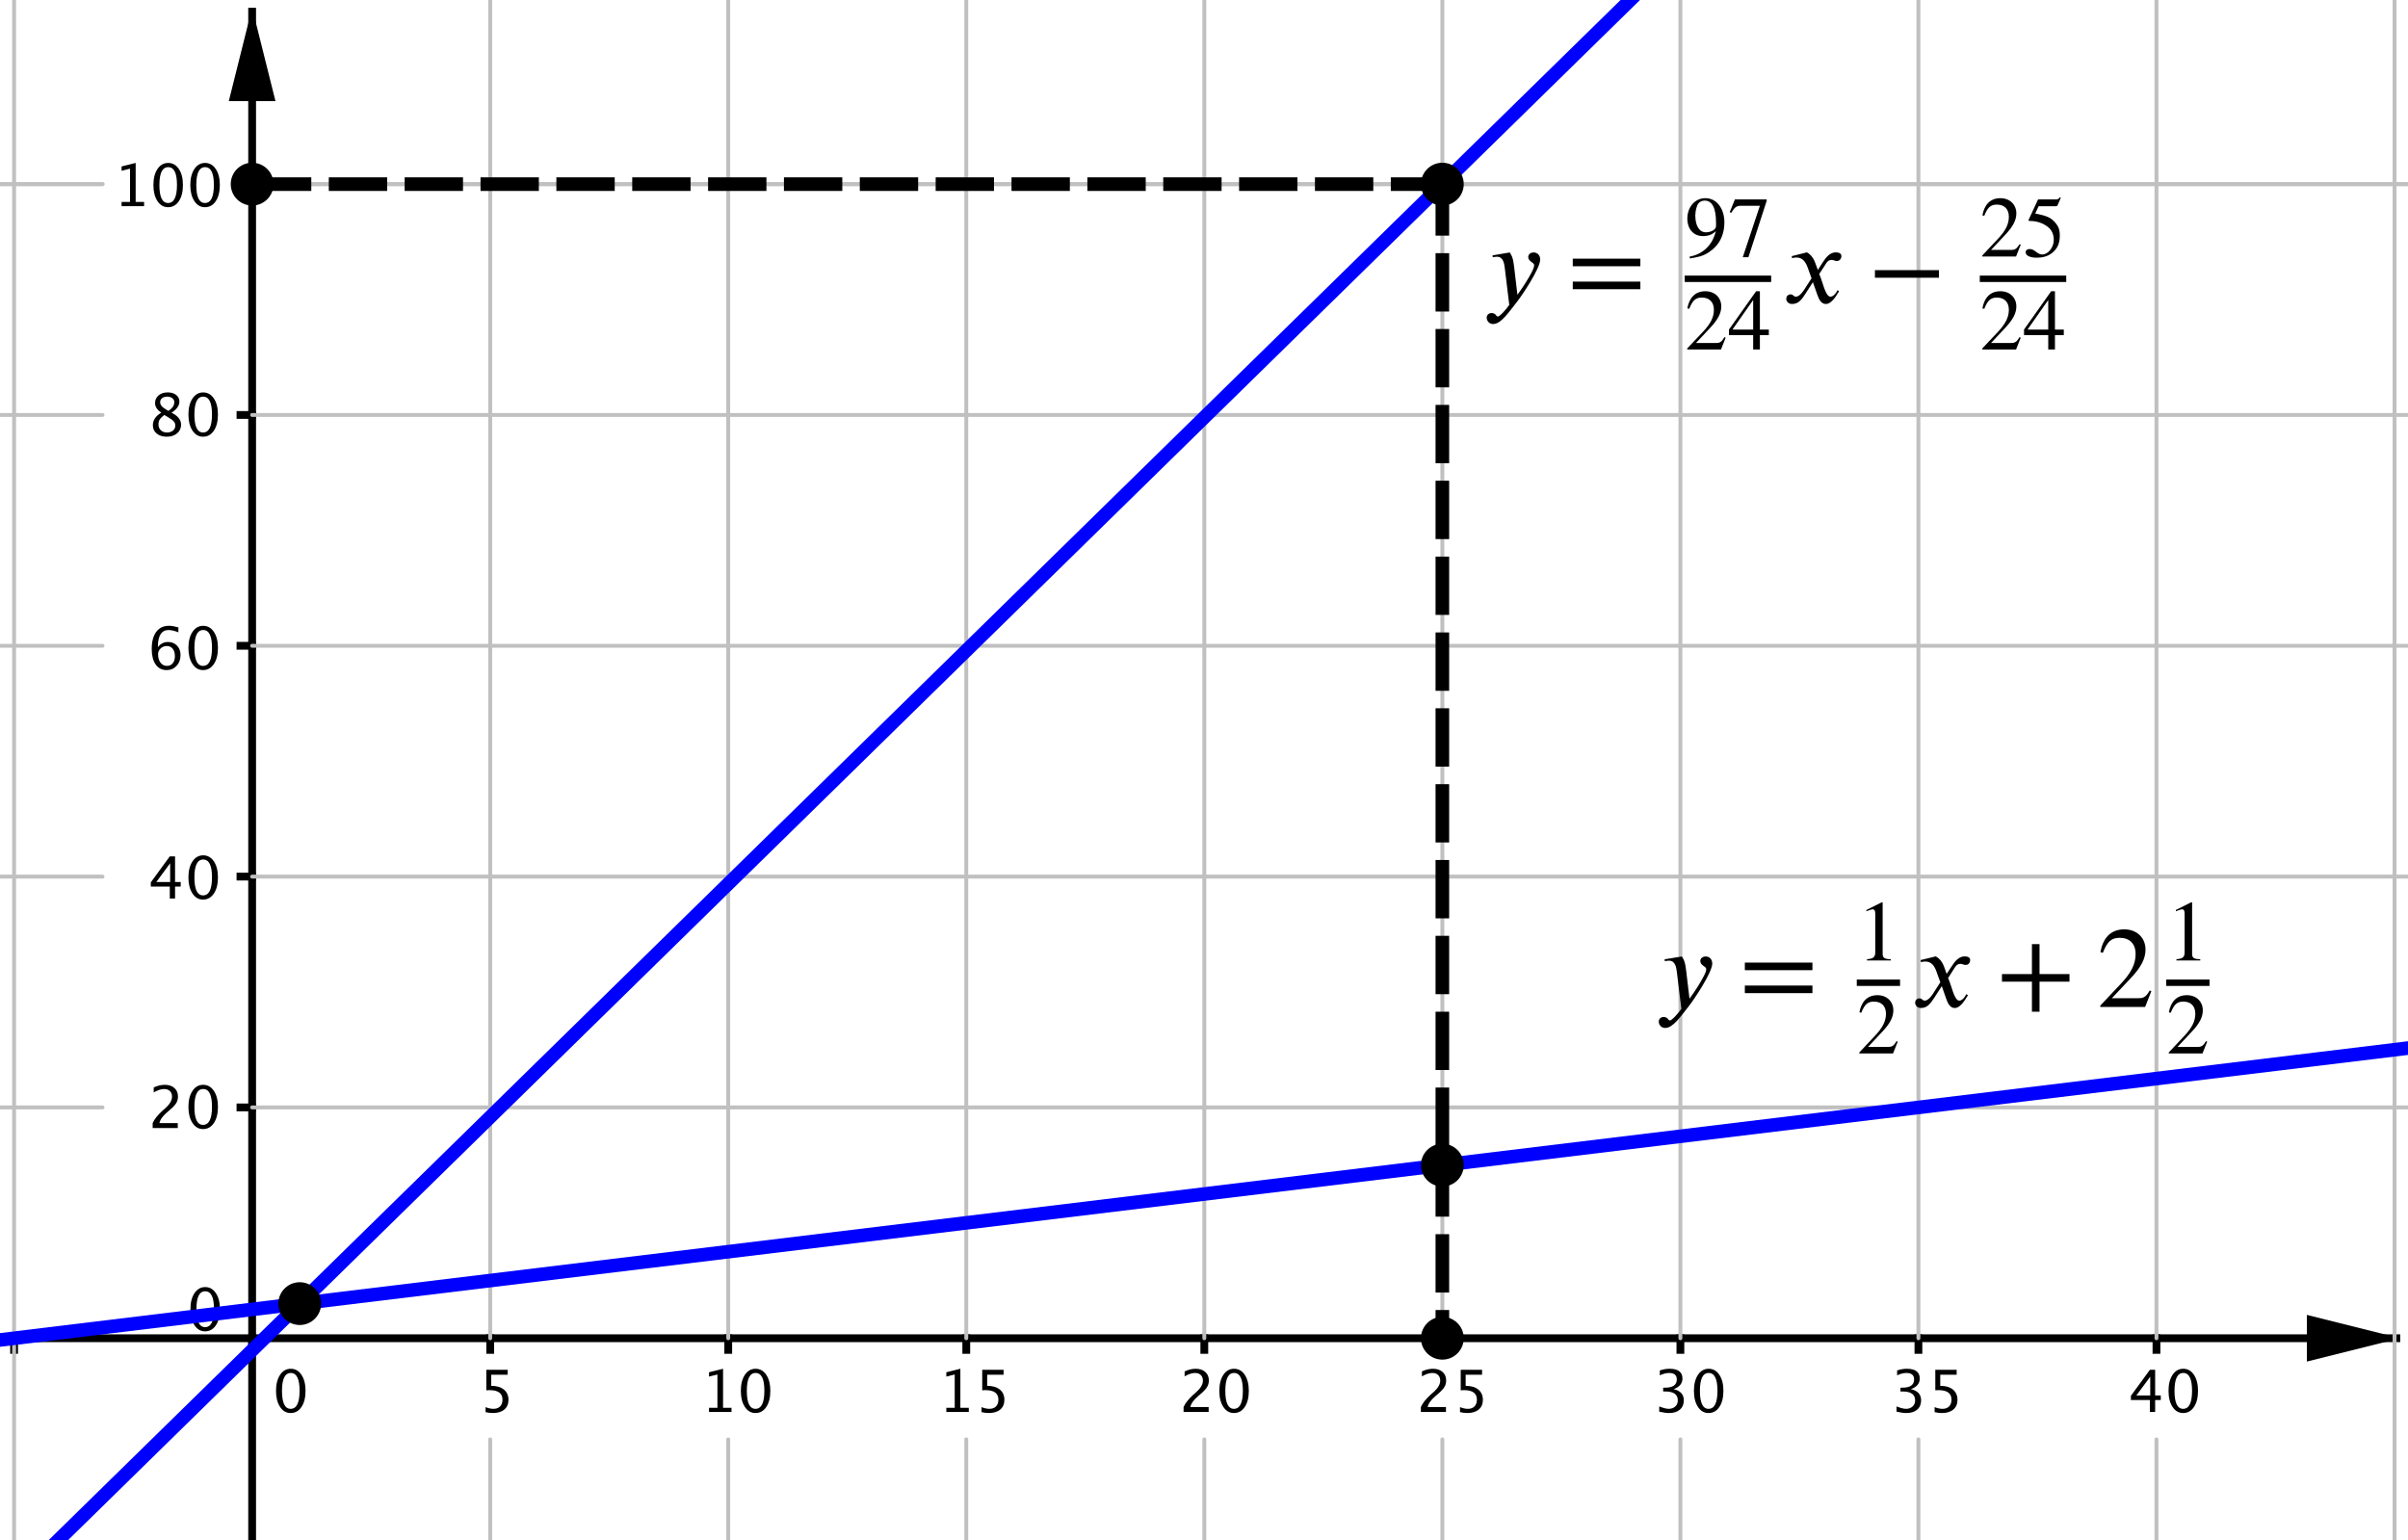 <?xml version='1.0' ?><svg xmlns:ns0="http://www.iki.fi/pav/software/textext/" xmlns:dc="http://purl.org/dc/elements/1.1/" xmlns:cc="http://creativecommons.org/ns#" xmlns:rdf="http://www.w3.org/1999/02/22-rdf-syntax-ns#" xmlns:svg="http://www.w3.org/2000/svg" xmlns="http://www.w3.org/2000/svg" id="svg2" version="1.1" width="520.0" height="332.666" viewBox="0.0 6.051564081947471e-6 619.0 396" preserveAspectRatio="none">
  <defs id="defs783" />
  <title id="title4" />
  <g stroke-linejoin="miter" stroke-dashoffset="0" stroke-dasharray="none" stroke-width="1" stroke-miterlimit="10.000" stroke-linecap="square" id="g6">
    <clipPath id="clip1">
      <path d="M 0 0 L 0 396.00 L 619.00 396.00 L 619.00 0 z" id="path9" />
    </clipPath>
    <g clip-path="url(#clip1)" id="g11">
      <g stroke-width="2" stroke-linecap="butt" fill="none" stroke-opacity="1" stroke="#000000" id="g13">
        <path d="M 64.814 3 L 64.814 396.00" id="path15" />
      </g>
    </g>
    <clipPath id="clip2">
      <path d="M 0 0 L 0 396.00 L 619.00 396.00 L 619.00 0 z" id="path18" />
    </clipPath>
    <g clip-path="url(#clip2)" id="g20">
      <g fill-opacity="1" fill-rule="evenodd" stroke="none" fill="#000000" id="g22">
        <path d="M 64.814 2 L 58.814 26.000 L 70.814 26.000" id="path24" />
      </g>
    </g>
    <clipPath id="clip3">
      <path d="M 0 0 L 0 396.00 L 619.00 396.00 L 619.00 0 z" id="path27" />
    </clipPath>
    <g clip-path="url(#clip3)" id="g29">
      <g stroke-width="2" stroke-linecap="butt" fill="none" stroke-opacity="1" stroke="#000000" id="g31">
        <path d="M 0 344.04 L 616.00 344.04" id="path33" />
      </g>
    </g>
    <clipPath id="clip4">
      <path d="M 0 0 L 0 396.00 L 619.00 396.00 L 619.00 0 z" id="path36" />
    </clipPath>
    <g clip-path="url(#clip4)" id="g38">
      <g fill-opacity="1" fill-rule="evenodd" stroke="none" fill="#000000" id="g40">
        <path d="M 617.00 344.04 L 593.00 338.04 L 593.00 350.04" id="path42" />
      </g>
    </g>
    <clipPath id="clip5">
      <path d="M 0 0 L 0 396.00 L 619.00 396.00 L 619.00 0 z" id="path45" />
    </clipPath>
    <g clip-path="url(#clip5)" id="g47">
      <g stroke-width="2" stroke-linecap="butt" fill="none" stroke-opacity="1" stroke="#000000" id="g49">
        <path d="M 3.623 344.04 L 3.623 347.04" id="path51" />
      </g>
    </g>
    <clipPath id="clip6">
      <path d="M 0 0 L 0 396.00 L 619.00 396.00 L 619.00 0 z" id="path54" />
    </clipPath>
    <g clip-path="url(#clip6)" id="g56">
      <g fill-opacity="1" fill-rule="nonzero" stroke="none" fill="#000000" id="g58">
        <path d="M 74.702 363.27 Q 73.025 363.27 71.989 361.69 Q 70.952 360.11 70.952 357.57 Q 70.952 355.01 71.996 353.45 Q 73.040 351.89 74.746 351.89 Q 76.453 351.89 77.496 353.45 Q 78.540 355.01 78.540 357.55 Q 78.540 360.16 77.496 361.71 Q 76.453 363.27 74.702 363.27 z M 74.717 362.19 Q 77.009 362.19 77.009 357.53 Q 77.009 352.97 74.746 352.97 Q 72.490 352.97 72.490 357.57 Q 72.490 362.19 74.717 362.19 z" id="path60" />
      </g>
    </g>
    <clipPath id="clip7">
      <path d="M 0 0 L 0 396.00 L 619.00 396.00 L 619.00 0 z" id="path63" />
    </clipPath>
    <g clip-path="url(#clip7)" id="g65">
      <g stroke-width="2" stroke-linecap="butt" fill="none" stroke-opacity="1" stroke="#000000" id="g67">
        <path d="M 64.814 344.04 L 64.814 347.04" id="path69" />
      </g>
    </g>
    <clipPath id="clip8">
      <path d="M 0 0 L 0 396.00 L 619.00 396.00 L 619.00 0 z" id="path72" />
    </clipPath>
    <g clip-path="url(#clip8)" id="g74">
      <g fill-opacity="1" fill-rule="nonzero" stroke="none" fill="#000000" id="g76">
        <path d="M 124.82 363.04 L 124.82 361.75 Q 125.90 362.19 126.87 362.19 Q 127.94 362.19 128.56 361.56 Q 129.17 360.93 129.17 359.82 Q 129.17 357.38 125.81 357.38 Q 125.42 357.38 125.01 357.43 L 125.01 352.16 L 130.49 352.16 L 130.49 353.42 L 126.27 353.42 L 126.27 356.28 Q 128.36 356.28 129.53 357.24 Q 130.71 358.20 130.71 359.89 Q 130.71 361.48 129.64 362.37 Q 128.57 363.27 126.68 363.27 Q 125.86 363.27 124.82 363.04 z" id="path78" />
      </g>
    </g>
    <clipPath id="clip9">
      <path d="M 0 0 L 0 396.00 L 619.00 396.00 L 619.00 0 z" id="path81" />
    </clipPath>
    <g clip-path="url(#clip9)" id="g83">
      <g stroke-width="2" stroke-linecap="butt" fill="none" stroke-opacity="1" stroke="#000000" id="g85">
        <path d="M 126.01 344.04 L 126.01 347.04" id="path87" />
      </g>
    </g>
    <clipPath id="clip10">
      <path d="M 0 0 L 0 396.00 L 619.00 396.00 L 619.00 0 z" id="path90" />
    </clipPath>
    <g clip-path="url(#clip10)" id="g92">
      <g fill-opacity="1" fill-rule="nonzero" stroke="none" fill="#000000" id="g94">
        <path d="M 182.26 363.00 L 182.26 361.92 L 184.42 361.92 L 184.42 353.36 L 182.26 353.90 L 182.26 352.79 L 185.87 351.89 L 185.87 361.92 L 188.04 361.92 L 188.04 363.00 z M 194.19 363.27 Q 192.51 363.27 191.47 361.69 Q 190.44 360.11 190.44 357.57 Q 190.44 355.01 191.48 353.45 Q 192.52 351.89 194.23 351.89 Q 195.94 351.89 196.98 353.45 Q 198.02 355.01 198.02 357.55 Q 198.02 360.16 196.98 361.71 Q 195.94 363.27 194.19 363.27 z M 194.20 362.19 Q 196.49 362.19 196.49 357.53 Q 196.49 352.97 194.23 352.97 Q 191.98 352.97 191.98 357.57 Q 191.98 362.19 194.20 362.19 z" id="path96" />
      </g>
    </g>
    <clipPath id="clip11">
      <path d="M 0 0 L 0 396.00 L 619.00 396.00 L 619.00 0 z" id="path99" />
    </clipPath>
    <g clip-path="url(#clip11)" id="g101">
      <g stroke-width="2" stroke-linecap="butt" fill="none" stroke-opacity="1" stroke="#000000" id="g103">
        <path d="M 187.20 344.04 L 187.20 347.04" id="path105" />
      </g>
    </g>
    <clipPath id="clip12">
      <path d="M 0 0 L 0 396.00 L 619.00 396.00 L 619.00 0 z" id="path108" />
    </clipPath>
    <g clip-path="url(#clip12)" id="g110">
      <g fill-opacity="1" fill-rule="nonzero" stroke="none" fill="#000000" id="g112">
        <path d="M 243.26 363.00 L 243.26 361.92 L 245.42 361.92 L 245.42 353.36 L 243.26 353.90 L 243.26 352.79 L 246.87 351.89 L 246.87 361.92 L 249.04 361.92 L 249.04 363.00 z M 252.31 363.04 L 252.31 361.75 Q 253.39 362.19 254.36 362.19 Q 255.43 362.19 256.04 361.56 Q 256.65 360.93 256.65 359.82 Q 256.65 357.38 253.29 357.38 Q 252.91 357.38 252.49 357.43 L 252.49 352.16 L 257.98 352.16 L 257.98 353.42 L 253.76 353.42 L 253.76 356.28 Q 255.85 356.28 257.02 357.24 Q 258.19 358.20 258.19 359.89 Q 258.19 361.48 257.12 362.37 Q 256.06 363.27 254.17 363.27 Q 253.35 363.27 252.31 363.04 z" id="path114" />
      </g>
    </g>
    <clipPath id="clip13">
      <path d="M 0 0 L 0 396.00 L 619.00 396.00 L 619.00 0 z" id="path117" />
    </clipPath>
    <g clip-path="url(#clip13)" id="g119">
      <g stroke-width="2" stroke-linecap="butt" fill="none" stroke-opacity="1" stroke="#000000" id="g121">
        <path d="M 248.39 344.04 L 248.39 347.04" id="path123" />
      </g>
    </g>
    <clipPath id="clip14">
      <path d="M 0 0 L 0 396.00 L 619.00 396.00 L 619.00 0 z" id="path126" />
    </clipPath>
    <g clip-path="url(#clip14)" id="g128">
      <g fill-opacity="1" fill-rule="nonzero" stroke="none" fill="#000000" id="g130">
        <path d="M 304.25 363.00 L 304.25 361.73 Q 304.88 360.26 306.79 358.52 L 307.62 357.79 Q 309.22 356.34 309.22 354.92 Q 309.22 354.01 308.67 353.49 Q 308.13 352.97 307.17 352.97 Q 306.05 352.97 304.52 353.84 L 304.52 352.57 Q 305.96 351.89 307.38 351.89 Q 308.90 351.89 309.83 352.71 Q 310.75 353.53 310.75 354.88 Q 310.75 355.86 310.28 356.61 Q 309.82 357.37 308.55 358.44 L 308.00 358.92 Q 306.26 360.39 305.99 361.73 L 310.70 361.73 L 310.70 363.00 z M 317.19 363.27 Q 315.51 363.27 314.47 361.69 Q 313.44 360.11 313.44 357.57 Q 313.44 355.01 314.48 353.45 Q 315.52 351.89 317.23 351.89 Q 318.94 351.89 319.98 353.45 Q 321.02 355.01 321.02 357.55 Q 321.02 360.16 319.98 361.71 Q 318.94 363.27 317.19 363.27 z M 317.20 362.19 Q 319.49 362.19 319.49 357.53 Q 319.49 352.97 317.23 352.97 Q 314.98 352.97 314.98 357.57 Q 314.98 362.19 317.20 362.19 z" id="path132" />
      </g>
    </g>
    <clipPath id="clip15">
      <path d="M 0 0 L 0 396.00 L 619.00 396.00 L 619.00 0 z" id="path135" />
    </clipPath>
    <g clip-path="url(#clip15)" id="g137">
      <g stroke-width="2" stroke-linecap="butt" fill="none" stroke-opacity="1" stroke="#000000" id="g139">
        <path d="M 309.58 344.04 L 309.58 347.04" id="path141" />
      </g>
    </g>
    <clipPath id="clip16">
      <path d="M 0 0 L 0 396.00 L 619.00 396.00 L 619.00 0 z" id="path144" />
    </clipPath>
    <g clip-path="url(#clip16)" id="g146">
      <g fill-opacity="1" fill-rule="nonzero" stroke="none" fill="#000000" id="g148">
        <path d="M 365.25 363.00 L 365.25 361.73 Q 365.88 360.26 367.79 358.52 L 368.62 357.79 Q 370.22 356.34 370.22 354.92 Q 370.22 354.01 369.67 353.49 Q 369.13 352.97 368.17 352.97 Q 367.05 352.97 365.52 353.84 L 365.52 352.57 Q 366.96 351.89 368.38 351.89 Q 369.90 351.89 370.83 352.71 Q 371.75 353.53 371.75 354.88 Q 371.75 355.86 371.28 356.61 Q 370.82 357.37 369.55 358.44 L 369.00 358.92 Q 367.26 360.39 366.99 361.73 L 371.70 361.73 L 371.70 363.00 z M 375.31 363.04 L 375.31 361.75 Q 376.39 362.19 377.36 362.19 Q 378.43 362.19 379.04 361.56 Q 379.65 360.93 379.65 359.82 Q 379.65 357.38 376.29 357.38 Q 375.91 357.38 375.49 357.43 L 375.49 352.16 L 380.98 352.16 L 380.98 353.42 L 376.76 353.42 L 376.76 356.28 Q 378.85 356.28 380.02 357.24 Q 381.19 358.20 381.19 359.89 Q 381.19 361.48 380.12 362.37 Q 379.06 363.27 377.17 363.27 Q 376.35 363.27 375.31 363.04 z" id="path150" />
      </g>
    </g>
    <clipPath id="clip17">
      <path d="M 0 0 L 0 396.00 L 619.00 396.00 L 619.00 0 z" id="path153" />
    </clipPath>
    <g clip-path="url(#clip17)" id="g155">
      <g stroke-width="2" stroke-linecap="butt" fill="none" stroke-opacity="1" stroke="#000000" id="g157">
        <path d="M 370.77 344.04 L 370.77 347.04" id="path159" />
      </g>
    </g>
    <clipPath id="clip18">
      <path d="M 0 0 L 0 396.00 L 619.00 396.00 L 619.00 0 z" id="path162" />
    </clipPath>
    <g clip-path="url(#clip18)" id="g164">
      <g fill-opacity="1" fill-rule="nonzero" stroke="none" fill="#000000" id="g166">
        <path d="M 426.52 362.92 L 426.52 361.57 Q 428.08 362.19 428.97 362.19 Q 430.00 362.19 430.65 361.58 Q 431.30 360.98 431.30 360.02 Q 431.30 357.73 428.10 357.73 L 427.53 357.73 L 427.53 356.76 L 428.03 356.75 Q 431.04 356.75 431.04 354.64 Q 431.04 352.97 429.06 352.97 Q 427.97 352.97 426.67 353.58 L 426.67 352.32 Q 427.95 351.89 429.16 351.89 Q 432.49 351.89 432.49 354.40 Q 432.49 356.31 430.22 357.13 Q 432.84 357.73 432.84 360.00 Q 432.84 361.53 431.83 362.40 Q 430.82 363.27 429.06 363.27 Q 428.05 363.27 426.52 362.92 z M 439.19 363.27 Q 437.51 363.27 436.47 361.69 Q 435.44 360.11 435.44 357.57 Q 435.44 355.01 436.48 353.45 Q 437.52 351.89 439.23 351.89 Q 440.94 351.89 441.98 353.45 Q 443.02 355.01 443.02 357.55 Q 443.02 360.16 441.98 361.71 Q 440.94 363.27 439.19 363.27 z M 439.20 362.19 Q 441.49 362.19 441.49 357.53 Q 441.49 352.97 439.23 352.97 Q 436.98 352.97 436.98 357.57 Q 436.98 362.19 439.20 362.19 z" id="path168" />
      </g>
    </g>
    <clipPath id="clip19">
      <path d="M 0 0 L 0 396.00 L 619.00 396.00 L 619.00 0 z" id="path171" />
    </clipPath>
    <g clip-path="url(#clip19)" id="g173">
      <g stroke-width="2" stroke-linecap="butt" fill="none" stroke-opacity="1" stroke="#000000" id="g175">
        <path d="M 431.96 344.04 L 431.96 347.04" id="path177" />
      </g>
    </g>
    <clipPath id="clip20">
      <path d="M 0 0 L 0 396.00 L 619.00 396.00 L 619.00 0 z" id="path180" />
    </clipPath>
    <g clip-path="url(#clip20)" id="g182">
      <g fill-opacity="1" fill-rule="nonzero" stroke="none" fill="#000000" id="g184">
        <path d="M 487.52 362.92 L 487.52 361.57 Q 489.08 362.19 489.97 362.19 Q 491.00 362.19 491.65 361.58 Q 492.30 360.98 492.30 360.02 Q 492.30 357.73 489.10 357.73 L 488.53 357.73 L 488.53 356.76 L 489.03 356.75 Q 492.04 356.75 492.04 354.64 Q 492.04 352.97 490.06 352.97 Q 488.97 352.97 487.67 353.58 L 487.67 352.32 Q 488.95 351.89 490.16 351.89 Q 493.49 351.89 493.49 354.40 Q 493.49 356.31 491.22 357.13 Q 493.84 357.73 493.84 360.00 Q 493.84 361.53 492.83 362.40 Q 491.82 363.27 490.06 363.27 Q 489.05 363.27 487.52 362.92 z M 497.31 363.04 L 497.31 361.75 Q 498.39 362.19 499.36 362.19 Q 500.43 362.19 501.04 361.56 Q 501.65 360.93 501.65 359.82 Q 501.65 357.38 498.29 357.38 Q 497.91 357.38 497.49 357.43 L 497.49 352.16 L 502.98 352.16 L 502.98 353.42 L 498.76 353.42 L 498.76 356.28 Q 500.85 356.28 502.02 357.24 Q 503.19 358.20 503.19 359.89 Q 503.19 361.48 502.12 362.37 Q 501.06 363.27 499.17 363.27 Q 498.35 363.27 497.31 363.04 z" id="path186" />
      </g>
    </g>
    <clipPath id="clip21">
      <path d="M 0 0 L 0 396.00 L 619.00 396.00 L 619.00 0 z" id="path189" />
    </clipPath>
    <g clip-path="url(#clip21)" id="g191">
      <g stroke-width="2" stroke-linecap="butt" fill="none" stroke-opacity="1" stroke="#000000" id="g193">
        <path d="M 493.15 344.04 L 493.15 347.04" id="path195" />
      </g>
    </g>
    <clipPath id="clip22">
      <path d="M 0 0 L 0 396.00 L 619.00 396.00 L 619.00 0 z" id="path198" />
    </clipPath>
    <g clip-path="url(#clip22)" id="g200">
      <g fill-opacity="1" fill-rule="nonzero" stroke="none" fill="#000000" id="g202">
        <path d="M 552.65 363.00 L 552.65 359.93 L 547.77 359.93 L 547.77 358.84 L 552.65 352.16 L 554.00 352.16 L 554.00 358.75 L 555.45 358.75 L 555.45 359.93 L 554.00 359.93 L 554.00 363.00 z M 549.18 358.75 L 552.74 358.75 L 552.74 353.93 z M 561.19 363.27 Q 559.51 363.27 558.47 361.69 Q 557.44 360.11 557.44 357.57 Q 557.44 355.01 558.48 353.45 Q 559.52 351.89 561.23 351.89 Q 562.94 351.89 563.98 353.45 Q 565.02 355.01 565.02 357.55 Q 565.02 360.16 563.98 361.71 Q 562.94 363.27 561.19 363.27 z M 561.20 362.19 Q 563.49 362.19 563.49 357.53 Q 563.49 352.97 561.23 352.97 Q 558.98 352.97 558.98 357.57 Q 558.98 362.19 561.20 362.19 z" id="path204" />
      </g>
    </g>
    <clipPath id="clip23">
      <path d="M 0 0 L 0 396.00 L 619.00 396.00 L 619.00 0 z" id="path207" />
    </clipPath>
    <g clip-path="url(#clip23)" id="g209">
      <g stroke-width="2" stroke-linecap="butt" fill="none" stroke-opacity="1" stroke="#000000" id="g211">
        <path d="M 554.34 344.04 L 554.34 347.04" id="path213" />
      </g>
    </g>
    <clipPath id="clip24">
      <path d="M 0 0 L 0 396.00 L 619.00 396.00 L 619.00 0 z" id="path216" />
    </clipPath>
    <g clip-path="url(#clip24)" id="g218">
      <g fill-opacity="1" fill-rule="nonzero" stroke="none" fill="#000000" id="g220">
        <path d="M 52.702 342.27 Q 51.025 342.27 49.989 340.69 Q 48.952 339.11 48.952 336.57 Q 48.952 334.01 49.996 332.45 Q 51.040 330.89 52.746 330.89 Q 54.453 330.89 55.496 332.45 Q 56.540 334.01 56.540 336.55 Q 56.540 339.16 55.496 340.71 Q 54.453 342.27 52.702 342.27 z M 52.717 341.19 Q 55.009 341.19 55.009 336.53 Q 55.009 331.97 52.746 331.97 Q 50.490 331.97 50.490 336.57 Q 50.490 341.19 52.717 341.19 z" id="path222" />
      </g>
    </g>
    <clipPath id="clip25">
      <path d="M 0 0 L 0 396.00 L 619.00 396.00 L 619.00 0 z" id="path225" />
    </clipPath>
    <g clip-path="url(#clip25)" id="g227">
      <g fill-opacity="1" fill-rule="nonzero" stroke="none" fill="#000000" id="g229">
        <path d="M 39.245 290.00 L 39.245 288.73 Q 39.875 287.26 41.794 285.52 L 42.622 284.79 Q 44.218 283.34 44.218 281.92 Q 44.218 281.01 43.673 280.49 Q 43.127 279.97 42.175 279.97 Q 41.047 279.97 39.516 280.84 L 39.516 279.57 Q 40.959 278.89 42.380 278.89 Q 43.903 278.89 44.826 279.71 Q 45.749 280.53 45.749 281.88 Q 45.749 282.86 45.284 283.61 Q 44.819 284.37 43.552 285.44 L 42.995 285.92 Q 41.259 287.39 40.988 288.73 L 45.698 288.73 L 45.698 290.00 z M 52.187 290.27 Q 50.510 290.27 49.473 288.69 Q 48.437 287.11 48.437 284.57 Q 48.437 282.01 49.481 280.45 Q 50.524 278.89 52.231 278.89 Q 53.938 278.89 54.981 280.45 Q 56.025 282.01 56.025 284.55 Q 56.025 287.16 54.981 288.71 Q 53.938 290.27 52.187 290.27 z M 52.202 289.19 Q 54.494 289.19 54.494 284.53 Q 54.494 279.97 52.231 279.97 Q 49.975 279.97 49.975 284.57 Q 49.975 289.19 52.202 289.19 z" id="path231" />
      </g>
    </g>
    <clipPath id="clip26">
      <path d="M 0 0 L 0 396.00 L 619.00 396.00 L 619.00 0 z" id="path234" />
    </clipPath>
    <g clip-path="url(#clip26)" id="g236">
      <g stroke-width="2" stroke-linecap="butt" fill="none" stroke-opacity="1" stroke="#000000" id="g238">
        <path d="M 61.814 284.70 L 64.814 284.70" id="path240" />
      </g>
    </g>
    <clipPath id="clip27">
      <path d="M 0 0 L 0 396.00 L 619.00 396.00 L 619.00 0 z" id="path243" />
    </clipPath>
    <g clip-path="url(#clip27)" id="g245">
      <g fill-opacity="1" fill-rule="nonzero" stroke="none" fill="#000000" id="g247">
        <path d="M 43.647 231.00 L 43.647 227.93 L 38.769 227.93 L 38.769 226.84 L 43.647 220.16 L 45.002 220.16 L 45.002 226.75 L 46.452 226.75 L 46.452 227.93 L 45.002 227.93 L 45.002 231.00 z M 40.183 226.75 L 43.742 226.75 L 43.742 221.93 z M 52.187 231.27 Q 50.510 231.27 49.473 229.69 Q 48.437 228.11 48.437 225.57 Q 48.437 223.01 49.481 221.45 Q 50.524 219.89 52.231 219.89 Q 53.938 219.89 54.981 221.45 Q 56.025 223.01 56.025 225.55 Q 56.025 228.16 54.981 229.71 Q 53.938 231.27 52.187 231.27 z M 52.202 230.19 Q 54.494 230.19 54.494 225.53 Q 54.494 220.97 52.231 220.97 Q 49.975 220.97 49.975 225.57 Q 49.975 230.19 52.202 230.19 z" id="path249" />
      </g>
    </g>
    <clipPath id="clip28">
      <path d="M 0 0 L 0 396.00 L 619.00 396.00 L 619.00 0 z" id="path252" />
    </clipPath>
    <g clip-path="url(#clip28)" id="g254">
      <g stroke-width="2" stroke-linecap="butt" fill="none" stroke-opacity="1" stroke="#000000" id="g256">
        <path d="M 61.814 225.36 L 64.814 225.36" id="path258" />
      </g>
    </g>
    <clipPath id="clip29">
      <path d="M 0 0 L 0 396.00 L 619.00 396.00 L 619.00 0 z" id="path261" />
    </clipPath>
    <g clip-path="url(#clip29)" id="g263">
      <g fill-opacity="1" fill-rule="nonzero" stroke="none" fill="#000000" id="g265">
        <path d="M 40.578 166.38 Q 41.611 165.04 43.178 165.04 Q 44.599 165.04 45.504 165.98 Q 46.408 166.92 46.408 168.40 Q 46.408 170.09 45.394 171.18 Q 44.379 172.27 42.819 172.27 Q 41.025 172.27 40.014 170.83 Q 39.003 169.39 39.003 166.82 Q 39.003 164.00 40.164 162.44 Q 41.325 160.88 43.435 160.88 Q 44.401 160.88 45.852 161.29 L 45.852 162.55 Q 44.321 161.97 43.347 161.97 Q 40.578 161.97 40.578 166.38 z M 44.958 168.72 Q 44.958 167.49 44.405 166.79 Q 43.852 166.08 42.871 166.08 Q 41.955 166.08 41.296 166.70 Q 40.637 167.31 40.637 168.18 Q 40.637 169.54 41.263 170.36 Q 41.889 171.19 42.922 171.19 Q 43.852 171.19 44.405 170.52 Q 44.958 169.85 44.958 168.72 z M 52.187 172.27 Q 50.510 172.27 49.473 170.69 Q 48.437 169.11 48.437 166.57 Q 48.437 164.01 49.481 162.45 Q 50.524 160.89 52.231 160.89 Q 53.938 160.89 54.981 162.45 Q 56.025 164.01 56.025 166.55 Q 56.025 169.16 54.981 170.71 Q 53.938 172.27 52.187 172.27 z M 52.202 171.19 Q 54.494 171.19 54.494 166.53 Q 54.494 161.97 52.231 161.97 Q 49.975 161.97 49.975 166.57 Q 49.975 171.19 52.202 171.19 z" id="path267" />
      </g>
    </g>
    <clipPath id="clip30">
      <path d="M 0 0 L 0 396.00 L 619.00 396.00 L 619.00 0 z" id="path270" />
    </clipPath>
    <g clip-path="url(#clip30)" id="g272">
      <g stroke-width="2" stroke-linecap="butt" fill="none" stroke-opacity="1" stroke="#000000" id="g274">
        <path d="M 61.814 166.02 L 64.814 166.02" id="path276" />
      </g>
    </g>
    <clipPath id="clip31">
      <path d="M 0 0 L 0 396.00 L 619.00 396.00 L 619.00 0 z" id="path279" />
    </clipPath>
    <g clip-path="url(#clip31)" id="g281">
      <g fill-opacity="1" fill-rule="nonzero" stroke="none" fill="#000000" id="g283">
        <path d="M 41.450 106.10 Q 39.860 104.99 39.860 103.65 Q 39.860 102.42 40.761 101.65 Q 41.662 100.88 43.112 100.88 Q 44.453 100.88 45.284 101.53 Q 46.115 102.19 46.115 103.23 Q 46.115 104.80 44.094 106.10 Q 46.547 107.30 46.547 109.19 Q 46.547 110.56 45.518 111.41 Q 44.489 112.27 42.863 112.27 Q 41.267 112.27 40.281 111.46 Q 39.296 110.65 39.296 109.33 Q 39.296 107.39 41.450 106.10 z M 43.288 105.64 Q 44.804 104.65 44.804 103.42 Q 44.804 102.77 44.299 102.37 Q 43.793 101.97 42.966 101.97 Q 42.167 101.97 41.669 102.36 Q 41.171 102.76 41.171 103.38 Q 41.171 103.99 41.622 104.47 Q 42.072 104.95 43.288 105.64 z M 42.233 106.68 Q 41.362 107.36 41.051 107.86 Q 40.739 108.36 40.739 109.11 Q 40.739 110.04 41.340 110.61 Q 41.940 111.19 42.922 111.19 Q 43.867 111.19 44.464 110.70 Q 45.061 110.21 45.061 109.42 Q 45.061 108.79 44.691 108.36 Q 44.321 107.92 43.259 107.29 z M 52.187 112.27 Q 50.510 112.27 49.473 110.69 Q 48.437 109.11 48.437 106.57 Q 48.437 104.01 49.481 102.45 Q 50.524 100.89 52.231 100.89 Q 53.938 100.89 54.981 102.45 Q 56.025 104.01 56.025 106.55 Q 56.025 109.16 54.981 110.71 Q 53.938 112.27 52.187 112.27 z M 52.202 111.19 Q 54.494 111.19 54.494 106.53 Q 54.494 101.97 52.231 101.97 Q 49.975 101.97 49.975 106.57 Q 49.975 111.19 52.202 111.19 z" id="path285" />
      </g>
    </g>
    <clipPath id="clip32">
      <path d="M 0 0 L 0 396.00 L 619.00 396.00 L 619.00 0 z" id="path288" />
    </clipPath>
    <g clip-path="url(#clip32)" id="g290">
      <g stroke-width="2" stroke-linecap="butt" fill="none" stroke-opacity="1" stroke="#000000" id="g292">
        <path d="M 61.814 106.68 L 64.814 106.68" id="path294" />
      </g>
    </g>
    <clipPath id="clip33">
      <path d="M 0 0 L 0 396.00 L 619.00 396.00 L 619.00 0 z" id="path297" />
    </clipPath>
    <g clip-path="url(#clip33)" id="g299">
      <g fill-opacity="1" fill-rule="nonzero" stroke="none" fill="#000000" id="g301">
        <path d="M 31.256 53.000 L 31.256 51.916 L 33.424 51.916 L 33.424 43.361 L 31.256 43.903 L 31.256 42.790 L 34.874 41.889 L 34.874 51.916 L 37.042 51.916 L 37.042 53.000 z M 43.187 53.271 Q 41.510 53.271 40.473 51.693 Q 39.437 50.114 39.437 47.573 Q 39.437 45.009 40.481 43.449 Q 41.524 41.889 43.231 41.889 Q 44.938 41.889 45.981 43.449 Q 47.025 45.009 47.025 47.551 Q 47.025 50.158 45.981 51.715 Q 44.938 53.271 43.187 53.271 z M 43.202 52.187 Q 45.494 52.187 45.494 47.529 Q 45.494 42.973 43.231 42.973 Q 40.975 42.973 40.975 47.573 Q 40.975 52.187 43.202 52.187 z M 52.672 53.271 Q 50.995 53.271 49.958 51.693 Q 48.922 50.114 48.922 47.573 Q 48.922 45.009 49.966 43.449 Q 51.009 41.889 52.716 41.889 Q 54.422 41.889 55.466 43.449 Q 56.510 45.009 56.510 47.551 Q 56.510 50.158 55.466 51.715 Q 54.422 53.271 52.672 53.271 z M 52.687 52.187 Q 54.979 52.187 54.979 47.529 Q 54.979 42.973 52.716 42.973 Q 50.460 42.973 50.460 47.573 Q 50.460 52.187 52.687 52.187 z" id="path303" />
      </g>
    </g>
    <clipPath id="clip34">
      <path d="M 0 0 L 0 396.00 L 619.00 396.00 L 619.00 0 z" id="path306" />
    </clipPath>
    <g clip-path="url(#clip34)" id="g308">
      <g stroke-width="2" stroke-linecap="butt" fill="none" stroke-opacity="1" stroke="#000000" id="g310">
        <path d="M 61.814 47.338 L 64.814 47.338" id="path312" />
      </g>
    </g>
    <clipPath id="clip35">
      <path d="M 0 0 L 0 396.00 L 619.00 396.00 L 619.00 0 z" id="path315" />
    </clipPath>
    <g clip-path="url(#clip35)" id="g317">
      <g stroke-linejoin="round" stroke-linecap="round" fill="none" stroke-opacity="1" stroke="#c0c0c0" id="g319">
        <path d="M 3.623 0 L 3.623 396.00" id="path321" />
      </g>
    </g>
    <clipPath id="clip36">
      <path d="M 0 0 L 0 396.00 L 619.00 396.00 L 619.00 0 z" id="path324" />
    </clipPath>
    <g clip-path="url(#clip36)" id="g326">
      <g stroke-linejoin="round" stroke-linecap="round" fill="none" stroke-opacity="1" stroke="#c0c0c0" id="g328">
        <path d="M 126.01 0 L 126.01 344.04" id="path330" />
      </g>
    </g>
    <clipPath id="clip37">
      <path d="M 0 0 L 0 396.00 L 619.00 396.00 L 619.00 0 z" id="path333" />
    </clipPath>
    <g clip-path="url(#clip37)" id="g335">
      <g stroke-linejoin="round" stroke-linecap="round" fill="none" stroke-opacity="1" stroke="#c0c0c0" id="g337">
        <path d="M 126.01 370.04 L 126.01 396.00" id="path339" />
      </g>
    </g>
    <clipPath id="clip38">
      <path d="M 0 0 L 0 396.00 L 619.00 396.00 L 619.00 0 z" id="path342" />
    </clipPath>
    <g clip-path="url(#clip38)" id="g344">
      <g stroke-linejoin="round" stroke-linecap="round" fill="none" stroke-opacity="1" stroke="#c0c0c0" id="g346">
        <path d="M 187.20 0 L 187.20 344.04" id="path348" />
      </g>
    </g>
    <clipPath id="clip39">
      <path d="M 0 0 L 0 396.00 L 619.00 396.00 L 619.00 0 z" id="path351" />
    </clipPath>
    <g clip-path="url(#clip39)" id="g353">
      <g stroke-linejoin="round" stroke-linecap="round" fill="none" stroke-opacity="1" stroke="#c0c0c0" id="g355">
        <path d="M 187.20 370.04 L 187.20 396.00" id="path357" />
      </g>
    </g>
    <clipPath id="clip40">
      <path d="M 0 0 L 0 396.00 L 619.00 396.00 L 619.00 0 z" id="path360" />
    </clipPath>
    <g clip-path="url(#clip40)" id="g362">
      <g stroke-linejoin="round" stroke-linecap="round" fill="none" stroke-opacity="1" stroke="#c0c0c0" id="g364">
        <path d="M 248.39 0 L 248.39 344.04" id="path366" />
      </g>
    </g>
    <clipPath id="clip41">
      <path d="M 0 0 L 0 396.00 L 619.00 396.00 L 619.00 0 z" id="path369" />
    </clipPath>
    <g clip-path="url(#clip41)" id="g371">
      <g stroke-linejoin="round" stroke-linecap="round" fill="none" stroke-opacity="1" stroke="#c0c0c0" id="g373">
        <path d="M 248.39 370.04 L 248.39 396.00" id="path375" />
      </g>
    </g>
    <clipPath id="clip42">
      <path d="M 0 0 L 0 396.00 L 619.00 396.00 L 619.00 0 z" id="path378" />
    </clipPath>
    <g clip-path="url(#clip42)" id="g380">
      <g stroke-linejoin="round" stroke-linecap="round" fill="none" stroke-opacity="1" stroke="#c0c0c0" id="g382">
        <path d="M 309.58 0 L 309.58 344.04" id="path384" />
      </g>
    </g>
    <clipPath id="clip43">
      <path d="M 0 0 L 0 396.00 L 619.00 396.00 L 619.00 0 z" id="path387" />
    </clipPath>
    <g clip-path="url(#clip43)" id="g389">
      <g stroke-linejoin="round" stroke-linecap="round" fill="none" stroke-opacity="1" stroke="#c0c0c0" id="g391">
        <path d="M 309.58 370.04 L 309.58 396.00" id="path393" />
      </g>
    </g>
    <clipPath id="clip44">
      <path d="M 0 0 L 0 396.00 L 619.00 396.00 L 619.00 0 z" id="path396" />
    </clipPath>
    <g clip-path="url(#clip44)" id="g398">
      <g stroke-linejoin="round" stroke-linecap="round" fill="none" stroke-opacity="1" stroke="#c0c0c0" id="g400">
        <path d="M 370.77 0 L 370.77 344.04" id="path402" />
      </g>
    </g>
    <clipPath id="clip45">
      <path d="M 0 0 L 0 396.00 L 619.00 396.00 L 619.00 0 z" id="path405" />
    </clipPath>
    <g clip-path="url(#clip45)" id="g407">
      <g stroke-linejoin="round" stroke-linecap="round" fill="none" stroke-opacity="1" stroke="#c0c0c0" id="g409">
        <path d="M 370.77 370.04 L 370.77 396.00" id="path411" />
      </g>
    </g>
    <clipPath id="clip46">
      <path d="M 0 0 L 0 396.00 L 619.00 396.00 L 619.00 0 z" id="path414" />
    </clipPath>
    <g clip-path="url(#clip46)" id="g416">
      <g stroke-linejoin="round" stroke-linecap="round" fill="none" stroke-opacity="1" stroke="#c0c0c0" id="g418">
        <path d="M 431.96 0 L 431.96 344.04" id="path420" />
      </g>
    </g>
    <clipPath id="clip47">
      <path d="M 0 0 L 0 396.00 L 619.00 396.00 L 619.00 0 z" id="path423" />
    </clipPath>
    <g clip-path="url(#clip47)" id="g425">
      <g stroke-linejoin="round" stroke-linecap="round" fill="none" stroke-opacity="1" stroke="#c0c0c0" id="g427">
        <path d="M 431.96 370.04 L 431.96 396.00" id="path429" />
      </g>
    </g>
    <clipPath id="clip48">
      <path d="M 0 0 L 0 396.00 L 619.00 396.00 L 619.00 0 z" id="path432" />
    </clipPath>
    <g clip-path="url(#clip48)" id="g434">
      <g stroke-linejoin="round" stroke-linecap="round" fill="none" stroke-opacity="1" stroke="#c0c0c0" id="g436">
        <path d="M 493.15 0 L 493.15 344.04" id="path438" />
      </g>
    </g>
    <clipPath id="clip49">
      <path d="M 0 0 L 0 396.00 L 619.00 396.00 L 619.00 0 z" id="path441" />
    </clipPath>
    <g clip-path="url(#clip49)" id="g443">
      <g stroke-linejoin="round" stroke-linecap="round" fill="none" stroke-opacity="1" stroke="#c0c0c0" id="g445">
        <path d="M 493.15 370.04 L 493.15 396.00" id="path447" />
      </g>
    </g>
    <clipPath id="clip50">
      <path d="M 0 0 L 0 396.00 L 619.00 396.00 L 619.00 0 z" id="path450" />
    </clipPath>
    <g clip-path="url(#clip50)" id="g452">
      <g stroke-linejoin="round" stroke-linecap="round" fill="none" stroke-opacity="1" stroke="#c0c0c0" id="g454">
        <path d="M 554.34 0 L 554.34 344.04" id="path456" />
      </g>
    </g>
    <clipPath id="clip51">
      <path d="M 0 0 L 0 396.00 L 619.00 396.00 L 619.00 0 z" id="path459" />
    </clipPath>
    <g clip-path="url(#clip51)" id="g461">
      <g stroke-linejoin="round" stroke-linecap="round" fill="none" stroke-opacity="1" stroke="#c0c0c0" id="g463">
        <path d="M 554.34 370.04 L 554.34 396.00" id="path465" />
      </g>
    </g>
    <clipPath id="clip52">
      <path d="M 0 0 L 0 396.00 L 619.00 396.00 L 619.00 0 z" id="path468" />
    </clipPath>
    <g clip-path="url(#clip52)" id="g470">
      <g stroke-linejoin="round" stroke-linecap="round" fill="none" stroke-opacity="1" stroke="#c0c0c0" id="g472">
        <path d="M 615.54 0 L 615.54 396.00" id="path474" />
      </g>
    </g>
    <clipPath id="clip53">
      <path d="M 0 0 L 0 396.00 L 619.00 396.00 L 619.00 0 z" id="path477" />
    </clipPath>
    <g clip-path="url(#clip53)" id="g479">
      <g stroke-linejoin="round" stroke-linecap="round" fill="none" stroke-opacity="1" stroke="#c0c0c0" id="g481">
        <path d="M 0 47.338 L 26.360 47.338" id="path483" />
      </g>
    </g>
    <clipPath id="clip54">
      <path d="M 0 0 L 0 396.00 L 619.00 396.00 L 619.00 0 z" id="path486" />
    </clipPath>
    <g clip-path="url(#clip54)" id="g488">
      <g stroke-linejoin="round" stroke-linecap="round" fill="none" stroke-opacity="1" stroke="#c0c0c0" id="g490">
        <path d="M 64.814 47.338 L 619.00 47.338" id="path492" />
      </g>
    </g>
    <clipPath id="clip55">
      <path d="M 0 0 L 0 396.00 L 619.00 396.00 L 619.00 0 z" id="path495" />
    </clipPath>
    <g clip-path="url(#clip55)" id="g497">
      <g stroke-linejoin="round" stroke-linecap="round" fill="none" stroke-opacity="1" stroke="#c0c0c0" id="g499">
        <path d="M 0 47.338 L 26.360 47.338" id="path501" />
      </g>
    </g>
    <clipPath id="clip56">
      <path d="M 0 0 L 0 396.00 L 619.00 396.00 L 619.00 0 z" id="path504" />
    </clipPath>
    <g clip-path="url(#clip56)" id="g506">
      <g stroke-linejoin="round" stroke-linecap="round" fill="none" stroke-opacity="1" stroke="#c0c0c0" id="g508">
        <path d="M 64.814 47.338 L 619.00 47.338" id="path510" />
      </g>
    </g>
    <clipPath id="clip57">
      <path d="M 0 0 L 0 396.00 L 619.00 396.00 L 619.00 0 z" id="path513" />
    </clipPath>
    <g clip-path="url(#clip57)" id="g515">
      <g stroke-linejoin="round" stroke-linecap="round" fill="none" stroke-opacity="1" stroke="#c0c0c0" id="g517">
        <path d="M 0 106.68 L 26.360 106.68" id="path519" />
      </g>
    </g>
    <clipPath id="clip58">
      <path d="M 0 0 L 0 396.00 L 619.00 396.00 L 619.00 0 z" id="path522" />
    </clipPath>
    <g clip-path="url(#clip58)" id="g524">
      <g stroke-linejoin="round" stroke-linecap="round" fill="none" stroke-opacity="1" stroke="#c0c0c0" id="g526">
        <path d="M 64.814 106.68 L 619.00 106.68" id="path528" />
      </g>
    </g>
    <clipPath id="clip59">
      <path d="M 0 0 L 0 396.00 L 619.00 396.00 L 619.00 0 z" id="path531" />
    </clipPath>
    <g clip-path="url(#clip59)" id="g533">
      <g stroke-linejoin="round" stroke-linecap="round" fill="none" stroke-opacity="1" stroke="#c0c0c0" id="g535">
        <path d="M 0 166.02 L 26.360 166.02" id="path537" />
      </g>
    </g>
    <clipPath id="clip60">
      <path d="M 0 0 L 0 396.00 L 619.00 396.00 L 619.00 0 z" id="path540" />
    </clipPath>
    <g clip-path="url(#clip60)" id="g542">
      <g stroke-linejoin="round" stroke-linecap="round" fill="none" stroke-opacity="1" stroke="#c0c0c0" id="g544">
        <path d="M 64.814 166.02 L 619.00 166.02" id="path546" />
      </g>
    </g>
    <clipPath id="clip61">
      <path d="M 0 0 L 0 396.00 L 619.00 396.00 L 619.00 0 z" id="path549" />
    </clipPath>
    <g clip-path="url(#clip61)" id="g551">
      <g stroke-linejoin="round" stroke-linecap="round" fill="none" stroke-opacity="1" stroke="#c0c0c0" id="g553">
        <path d="M 0 225.36 L 26.360 225.36" id="path555" />
      </g>
    </g>
    <clipPath id="clip62">
      <path d="M 0 0 L 0 396.00 L 619.00 396.00 L 619.00 0 z" id="path558" />
    </clipPath>
    <g clip-path="url(#clip62)" id="g560">
      <g stroke-linejoin="round" stroke-linecap="round" fill="none" stroke-opacity="1" stroke="#c0c0c0" id="g562">
        <path d="M 64.814 225.36 L 619.00 225.36" id="path564" />
      </g>
    </g>
    <clipPath id="clip63">
      <path d="M 0 0 L 0 396.00 L 619.00 396.00 L 619.00 0 z" id="path567" />
    </clipPath>
    <g clip-path="url(#clip63)" id="g569">
      <g stroke-linejoin="round" stroke-linecap="round" fill="none" stroke-opacity="1" stroke="#c0c0c0" id="g571">
        <path d="M 0 284.70 L 26.360 284.70" id="path573" />
      </g>
    </g>
    <clipPath id="clip64">
      <path d="M 0 0 L 0 396.00 L 619.00 396.00 L 619.00 0 z" id="path576" />
    </clipPath>
    <g clip-path="url(#clip64)" id="g578">
      <g stroke-linejoin="round" stroke-linecap="round" fill="none" stroke-opacity="1" stroke="#c0c0c0" id="g580">
        <path d="M 64.814 284.70 L 619.00 284.70" id="path582" />
      </g>
    </g>
    <g id="misc" />
    <g id="layer0">
      <clipPath id="clip65">
        <path d="M 0 0 L 0 396.00 L 619.00 396.00 L 619.00 0 z" id="path587" />
      </clipPath>
      <g clip-path="url(#clip65)" id="g589">
        <g stroke-linejoin="round" stroke-width="3.5" stroke-linecap="round" fill="none" stroke-opacity="1" stroke="#0000ff" id="g591">
          <path d="M -5 345.09 L 624.00 268.84" id="path593" />
          <title id="title595">Line f</title>
          <desc id="desc597">f: y = 0.5x + 2.5</desc>
        </g>
      </g>
      <clipPath id="clip66">
        <path d="M 0 0 L 0 396.00 L 619.00 396.00 L 619.00 0 z" id="path600" />
      </clipPath>
      <g clip-path="url(#clip66)" id="g602">
        <g stroke-linejoin="round" stroke-width="3.5" stroke-linecap="round" fill="none" stroke-opacity="1" stroke="#0000ff" id="g604">
          <path d="M 9.839 401.00 L 424.18 -5" id="path606" />
          <title id="title608">Line k</title>
          <desc id="desc610">Line k: Line through (1, 3), (25, 100)</desc>
        </g>
      </g>
      <clipPath id="clip67">
        <path d="M 0 0 L 0 396.00 L 619.00 396.00 L 619.00 0 z" id="path613" />
      </clipPath>
      <g clip-path="url(#clip67)" id="g615">
        <g stroke-linejoin="round" stroke-dasharray="11.500,8" stroke-width="3.5" stroke-linecap="butt" fill="none" stroke-opacity="1" stroke="#000000" id="g617">
          <path d="M 370.77 299.54 L 370.77 344.04" id="path619" />
          <title id="title621">Segment j</title>
          <desc id="desc623">Segment j: Segment [A, H]</desc>
        </g>
      </g>
      <clipPath id="clip68">
        <path d="M 0 0 L 0 396.00 L 619.00 396.00 L 619.00 0 z" id="path626" />
      </clipPath>
      <g clip-path="url(#clip68)" id="g628">
        <g stroke-linejoin="round" stroke-dasharray="11.500,8" stroke-width="3.5" stroke-linecap="butt" fill="none" stroke-opacity="1" stroke="#000000" id="g630">
          <path d="M 370.77 47.338 L 64.814 47.338" id="path632" />
          <title id="title634">Segment g</title>
          <desc id="desc636">Segment g: Segment [I, E]</desc>
        </g>
      </g>
      <clipPath id="clip69">
        <path d="M 0 0 L 0 396.00 L 619.00 396.00 L 619.00 0 z" id="path639" />
      </clipPath>
      <g clip-path="url(#clip69)" id="g641">
        <g stroke-linejoin="round" stroke-dasharray="11.500,8" stroke-width="3.5" stroke-linecap="butt" fill="none" stroke-opacity="1" stroke="#000000" id="g643">
          <path d="M 370.77 47.338 L 370.77 299.54" id="path645" />
          <title id="title647">Segment h</title>
          <desc id="desc649">Segment h: Segment [I, A]</desc>
        </g>
      </g>
      <clipPath id="clip70">
        <path d="M 0 0 L 0 396.00 L 619.00 396.00 L 619.00 0 z" id="path652" />
      </clipPath>
      <g clip-path="url(#clip70)" id="g654">
        <g fill-opacity="1" fill-rule="nonzero" stroke="none" fill="#000000" id="g656">
          <path d="M 375.77 299.54 C 375.77 302.30 373.53 304.54 370.77 304.54 C 368.01 304.54 365.77 302.30 365.77 299.54 C 365.77 296.77 368.01 294.54 370.77 294.54 C 373.53 294.54 375.77 296.77 375.77 299.54 z" id="path658" />
          <title id="title660">Point A</title>
          <desc id="desc662">Point A: Point on f</desc>
        </g>
      </g>
      <clipPath id="clip71">
        <path d="M 0 0 L 0 396.00 L 619.00 396.00 L 619.00 0 z" id="path665" />
      </clipPath>
      <g clip-path="url(#clip71)" id="g667">
        <g stroke-linejoin="round" stroke-linecap="round" fill="none" stroke-opacity="1" stroke="#000000" id="g669">
          <path d="M 375.77 299.54 C 375.77 302.30 373.53 304.54 370.77 304.54 C 368.01 304.54 365.77 302.30 365.77 299.54 C 365.77 296.77 368.01 294.54 370.77 294.54 C 373.53 294.54 375.77 296.77 375.77 299.54 z" id="path671" />
          <title id="title673">Point A</title>
          <desc id="desc675">Point A: Point on f</desc>
        </g>
      </g>
      <clipPath id="clip72">
        <path d="M 0 0 L 0 396.00 L 619.00 396.00 L 619.00 0 z" id="path678" />
      </clipPath>
      <g clip-path="url(#clip72)" id="g680">
        <g fill-opacity="1" fill-rule="nonzero" stroke="none" fill="#000000" id="g682">
          <path d="M 69.814 47.338 C 69.814 50.099 67.576 52.338 64.814 52.338 C 62.053 52.338 59.814 50.099 59.814 47.338 C 59.814 44.576 62.053 42.338 64.814 42.338 C 67.576 42.338 69.814 44.576 69.814 47.338 z" id="path684" />
          <title id="title686">Point E</title>
          <desc id="desc688">Point E: Point on yAxis</desc>
        </g>
      </g>
      <clipPath id="clip73">
        <path d="M 0 0 L 0 396.00 L 619.00 396.00 L 619.00 0 z" id="path691" />
      </clipPath>
      <g clip-path="url(#clip73)" id="g693">
        <g stroke-linejoin="round" stroke-linecap="round" fill="none" stroke-opacity="1" stroke="#000000" id="g695">
          <path d="M 69.814 47.338 C 69.814 50.099 67.576 52.338 64.814 52.338 C 62.053 52.338 59.814 50.099 59.814 47.338 C 59.814 44.576 62.053 42.338 64.814 42.338 C 67.576 42.338 69.814 44.576 69.814 47.338 z" id="path697" />
          <title id="title699">Point E</title>
          <desc id="desc701">Point E: Point on yAxis</desc>
        </g>
      </g>
      <clipPath id="clip74">
        <path d="M 0 0 L 0 396.00 L 619.00 396.00 L 619.00 0 z" id="path704" />
      </clipPath>
      <g clip-path="url(#clip74)" id="g706">
        <g fill-opacity="1" fill-rule="nonzero" stroke="none" fill="#000000" id="g708">
          <path d="M 375.77 344.04 C 375.77 346.80 373.53 349.04 370.77 349.04 C 368.01 349.04 365.77 346.80 365.77 344.04 C 365.77 341.28 368.01 339.04 370.77 339.04 C 373.53 339.04 375.77 341.28 375.77 344.04 z" id="path710" />
          <title id="title712">Point H</title>
          <desc id="desc714">H = (25, 0)</desc>
        </g>
      </g>
      <clipPath id="clip75">
        <path d="M 0 0 L 0 396.00 L 619.00 396.00 L 619.00 0 z" id="path717" />
      </clipPath>
      <g clip-path="url(#clip75)" id="g719">
        <g stroke-linejoin="round" stroke-linecap="round" fill="none" stroke-opacity="1" stroke="#000000" id="g721">
          <path d="M 375.77 344.04 C 375.77 346.80 373.53 349.04 370.77 349.04 C 368.01 349.04 365.77 346.80 365.77 344.04 C 365.77 341.28 368.01 339.04 370.77 339.04 C 373.53 339.04 375.77 341.28 375.77 344.04 z" id="path723" />
          <title id="title725">Point H</title>
          <desc id="desc727">H = (25, 0)</desc>
        </g>
      </g>
      <clipPath id="clip76">
        <path d="M 0 0 L 0 396.00 L 619.00 396.00 L 619.00 0 z" id="path730" />
      </clipPath>
      <g clip-path="url(#clip76)" id="g732">
        <g fill-opacity="1" fill-rule="nonzero" stroke="none" fill="#000000" id="g734">
          <path d="M 82.053 335.14 C 82.053 337.90 79.814 340.14 77.053 340.14 C 74.291 340.14 72.053 337.90 72.053 335.14 C 72.053 332.38 74.291 330.14 77.053 330.14 C 79.814 330.14 82.053 332.38 82.053 335.14 z" id="path736" />
          <title id="title738">Point G</title>
          <desc id="desc740">Point G: Intersection point of f, k</desc>
        </g>
      </g>
      <clipPath id="clip77">
        <path d="M 0 0 L 0 396.00 L 619.00 396.00 L 619.00 0 z" id="path743" />
      </clipPath>
      <g clip-path="url(#clip77)" id="g745">
        <g stroke-linejoin="round" stroke-linecap="round" fill="none" stroke-opacity="1" stroke="#000000" id="g747">
          <path d="M 82.053 335.14 C 82.053 337.90 79.814 340.14 77.053 340.14 C 74.291 340.14 72.053 337.90 72.053 335.14 C 72.053 332.38 74.291 330.14 77.053 330.14 C 79.814 330.14 82.053 332.38 82.053 335.14 z" id="path749" />
          <title id="title751">Point G</title>
          <desc id="desc753">Point G: Intersection point of f, k</desc>
        </g>
      </g>
      <clipPath id="clip78">
        <path d="M 0 0 L 0 396.00 L 619.00 396.00 L 619.00 0 z" id="path756" />
      </clipPath>
      <g clip-path="url(#clip78)" id="g758">
        <g fill-opacity="1" fill-rule="nonzero" stroke="none" fill="#000000" id="g760">
          <path d="M 375.77 47.338 C 375.77 50.099 373.53 52.338 370.77 52.338 C 368.01 52.338 365.77 50.099 365.77 47.338 C 365.77 44.576 368.01 42.338 370.77 42.338 C 373.53 42.338 375.77 44.576 375.77 47.338 z" id="path762" />
          <title id="title764">Point I</title>
          <desc id="desc766">I = (25, 100)</desc>
        </g>
      </g>
      <clipPath id="clip79">
        <path d="M 0 0 L 0 396.00 L 619.00 396.00 L 619.00 0 z" id="path769" />
      </clipPath>
      <g clip-path="url(#clip79)" id="g771">
        <g stroke-linejoin="round" stroke-linecap="round" fill="none" stroke-opacity="1" stroke="#000000" id="g773">
          <path d="M 375.77 47.338 C 375.77 50.099 373.53 52.338 370.77 52.338 C 368.01 52.338 365.77 50.099 365.77 47.338 C 365.77 44.576 368.01 42.338 370.77 42.338 C 373.53 42.338 375.77 44.576 375.77 47.338 z" id="path775" />
          <title id="title777">Point I</title>
          <desc id="desc779">I = (25, 100)</desc>
        </g>
      </g>
    </g>
  </g>
  <g ns0:preamble="/Users/ABaker/cmep/Inkscape/underground-inkscape-preamble.tex" ns0:text="$y = \\frac{1}{2}x+2\\frac{1}{2}$" word-spacing="normal" letter-spacing="normal" font-size-adjust="none" font-stretch="normal" font-weight="normal" font-variant="normal" font-style="normal" stroke-miterlimit="10.433" xml:space="preserve" transform="matrix(2.5,0,0,-2.5,-133.071,1449.896)" id="content" style="font-style:normal;font-variant:normal;font-weight:normal;font-stretch:normal;letter-spacing:normal;word-spacing:normal;text-anchor:start;fill:none;fill-opacity:1;fill-rule:evenodd;stroke:#000000;stroke-linecap:butt;stroke-linejoin:miter;stroke-miterlimit:10.433;stroke-dasharray:none;stroke-dashoffset:0;stroke-opacity:1"><path id="path6401" d="m 226.62,480.03 -0.01,0.08 -0.01,0.08 -0.01,0.07 -0.01,0.08 -0.01,0.06 -0.01,0.07 -0.01,0.06 -0.01,0.06 -0.01,0.06 -0.01,0.06 -0.01,0.05 -0.01,0.05 -0.01,0.05 -0.01,0.05 -0.02,0.05 -0.01,0.04 -0.01,0.04 -0.02,0.05 -0.01,0.04 -0.01,0.04 -0.04,0.07 -0.03,0.08 -0.04,0.07 -0.04,0.07 -0.04,0.07 -0.05,0.07 -1.77,-0.29 0.02,-0.19 c 0.11,0.01 0.3,0.05 0.43,0.05 0.66,0 0.76,-0.71 0.82,-1.24 l 0.45,-3.71 c -0.31,-0.47 -0.98,-1.2 -1.18,-1.2 -0.19,0 -0.16,0.36 -0.67,0.36 -0.16,0 -0.47,-0.13 -0.47,-0.48 0,-0.29 0.22,-0.65 0.66,-0.65 0.8,0 1.57,1.16 2.43,2.24 0.5,0.63 2.41,3.46 2.41,4.38 0,0.46 -0.3,0.73 -0.67,0.73 -0.35,0 -0.56,-0.21 -0.56,-0.47 0,-0.45 0.61,-0.56 0.61,-0.81 0,-0.22 -0.09,-0.45 -0.33,-0.89 -0.26,-0.48 -0.67,-1.19 -1.39,-2.17 z" style="fill:#000000;stroke-width:0" /><polygon id="polygon6403" points="239.59,480.19 239.59,480.97 232.64,480.97 232.64,480.19 " style="fill:#000000;stroke-width:0" /><polygon id="polygon6405" points="239.59,477.83 239.59,478.61 232.64,478.61 232.64,477.83 " style="fill:#000000;stroke-width:0" /><path id="path6407" d="m 247.65,481.19 0,0.13 c -0.66,0 -0.84,0.16 -0.84,0.54 l 0,5.3 -0.08,0.02 -1.59,-0.8 0,-0.13 0.24,0.09 c 0.16,0.06 0.31,0.11 0.4,0.11 0.19,0 0.27,-0.14 0.27,-0.44 l 0,-3.98 c 0,-0.48 -0.19,-0.67 -0.85,-0.71 l 0,-0.13 z" style="fill:#000000;stroke-width:0" /><line id="line6409" y2="478.9" x2="248.6" y1="478.9" x1="244.15" style="stroke-width:0.658" /><path id="path6411" d="m 248.36,472.84 -0.12,0.05 c -0.29,-0.49 -0.48,-0.59 -0.85,-0.59 l -2.08,0 1.46,1.56 c 0.79,0.83 1.14,1.5 1.14,2.2 0,0.88 -0.64,1.56 -1.64,1.56 -1.09,0 -1.66,-0.73 -1.85,-1.76 l 0.19,-0.05 c 0.35,0.87 0.66,1.15 1.3,1.15 0.76,0 1.24,-0.44 1.24,-1.25 0,-0.75 -0.32,-1.42 -1.16,-2.3 l -1.58,-1.68 0,-0.1 3.47,0 z" style="fill:#000000;stroke-width:0" /><path id="path6413" d="m 253.39,479.81 -0.23,0.65 c -0.14,0.39 -0.37,0.87 -0.89,1.15 l -1.56,-0.38 0.04,-0.22 c 0.12,0.05 0.29,0.07 0.45,0.07 0.65,0 0.95,-0.48 1.15,-1.05 l 0.39,-1.08 -0.76,-1.19 c -0.38,-0.58 -0.69,-0.7 -0.83,-0.7 -0.29,0 -0.25,0.23 -0.55,0.23 -0.3,0 -0.45,-0.24 -0.45,-0.43 0,-0.26 0.19,-0.56 0.61,-0.56 0.66,0 1,0.51 1.38,1.09 l 0.75,1.16 0.47,-1.34 c 0.15,-0.42 0.38,-0.91 0.86,-0.91 0.68,0 1.22,1.14 1.36,1.31 l -0.17,0.12 c -0.25,-0.51 -0.53,-0.67 -0.72,-0.67 -0.53,0 -0.8,1.59 -1.15,2.32 l 0.64,1.01 c 0.17,0.26 0.3,0.45 0.65,0.45 0.21,0 0.26,-0.11 0.52,-0.11 0.31,0 0.46,0.27 0.46,0.5 0,0.24 -0.2,0.38 -0.57,0.38 -0.59,0 -1.01,-0.51 -1.31,-0.99 z" style="fill:#000000;stroke-width:0" /><polygon id="polygon6415" points="262.16,479.01 262.16,475.92 262.94,475.92 262.94,479.01 266.02,479.01 266.02,479.79 262.94,479.79 262.94,482.87 262.16,482.87 262.16,479.79 259.08,479.79 259.08,479.01 " style="fill:#000000;stroke-width:0" /><path id="path6417" d="m 274.44,478.03 -0.17,0.07 c -0.38,-0.66 -0.63,-0.79 -1.13,-0.79 l -2.76,0 1.95,2.07 c 1.05,1.11 1.51,2 1.51,2.93 0,1.17 -0.85,2.08 -2.19,2.08 -1.45,0 -2.2,-0.97 -2.45,-2.35 l 0.25,-0.06 c 0.47,1.16 0.88,1.54 1.73,1.54 1.01,0 1.64,-0.59 1.64,-1.67 0,-1 -0.42,-1.9 -1.53,-3.07 l -2.1,-2.23 0,-0.14 4.61,0 z" style="fill:#000000;stroke-width:0" /><path id="path6419" d="m 279.47,481.19 0,0.13 c -0.67,0 -0.84,0.16 -0.84,0.54 l 0,5.3 -0.08,0.02 -1.59,-0.8 0,-0.13 0.24,0.09 c 0.16,0.06 0.31,0.11 0.4,0.11 0.18,0 0.26,-0.14 0.26,-0.44 l 0,-3.98 c 0,-0.48 -0.18,-0.67 -0.84,-0.71 l 0,-0.13 z" style="fill:#000000;stroke-width:0" /><line id="line6421" y2="478.9" x2="280.42" y1="478.9" x1="275.97" style="stroke-width:0.658" /><path id="path6423" d="m 280.18,472.84 -0.12,0.05 c -0.3,-0.49 -0.48,-0.59 -0.86,-0.59 l -2.07,0 1.46,1.56 c 0.79,0.83 1.14,1.5 1.14,2.2 0,0.88 -0.64,1.56 -1.64,1.56 -1.1,0 -1.66,-0.73 -1.85,-1.76 l 0.19,-0.05 c 0.35,0.87 0.66,1.15 1.3,1.15 0.75,0 1.23,-0.44 1.23,-1.25 0,-0.75 -0.32,-1.42 -1.15,-2.3 l -1.58,-1.68 0,-0.1 3.47,0 z" style="fill:#000000;stroke-width:0" /></g>  <g style="font-style:normal;font-variant:normal;font-weight:normal;font-stretch:normal;letter-spacing:normal;word-spacing:normal;text-anchor:start;fill:none;fill-opacity:1;fill-rule:evenodd;stroke:#000000;stroke-linecap:butt;stroke-linejoin:miter;stroke-miterlimit:10.433;stroke-dasharray:none;stroke-dashoffset:0;stroke-opacity:1" id="g4589" transform="matrix(2.5,0,0,-2.5,-177.304,1268.65)" xml:space="preserve" stroke-miterlimit="10.433" font-style="normal" font-variant="normal" font-weight="normal" font-stretch="normal" font-size-adjust="none" letter-spacing="normal" word-spacing="normal" ns0:text="$y = \\frac{97}{24}x - \\frac{25}{24}$" ns0:preamble="/Users/ABaker/cmep/Inkscape/underground-inkscape-preamble.tex"><path style="fill:#000000;stroke-width:0" d="m 226.62,479.93 -0.01,0.08 -0.01,0.07 -0.01,0.08 -0.01,0.07 -0.01,0.07 -0.01,0.06 -0.01,0.06 -0.01,0.07 -0.01,0.05 -0.01,0.06 -0.01,0.05 -0.01,0.05 -0.01,0.05 -0.01,0.05 -0.02,0.05 -0.01,0.04 -0.01,0.05 -0.02,0.04 -0.01,0.04 -0.01,0.04 -0.04,0.08 -0.03,0.07 -0.04,0.07 -0.04,0.07 -0.04,0.07 -0.05,0.08 -1.77,-0.3 0.02,-0.19 c 0.11,0.01 0.3,0.05 0.43,0.05 0.66,0 0.76,-0.71 0.82,-1.24 l 0.45,-3.71 c -0.31,-0.47 -0.98,-1.2 -1.18,-1.2 -0.19,0 -0.16,0.36 -0.67,0.36 -0.16,0 -0.47,-0.13 -0.47,-0.48 0,-0.28 0.22,-0.65 0.66,-0.65 0.8,0 1.57,1.16 2.43,2.25 0.5,0.62 2.41,3.45 2.41,4.38 0,0.46 -0.3,0.73 -0.67,0.73 -0.35,0 -0.56,-0.22 -0.56,-0.48 0,-0.44 0.61,-0.56 0.61,-0.81 0,-0.21 -0.09,-0.45 -0.33,-0.89 -0.26,-0.48 -0.67,-1.19 -1.39,-2.17 z" id="path4591" /><polygon style="fill:#000000;stroke-width:0" points="232.64,480.08 239.59,480.08 239.59,480.86 232.64,480.86 " id="polygon4593" /><polygon style="fill:#000000;stroke-width:0" points="232.64,477.72 239.59,477.72 239.59,478.5 232.64,478.5 " id="polygon4595" /><path style="fill:#000000;stroke-width:0" d="m 244.68,480.89 0.11,0.01 0.1,0.02 0.1,0.02 0.1,0.01 0.09,0.02 0.09,0.02 0.09,0.02 0.09,0.01 0.08,0.03 0.08,0.02 0.09,0.02 0.07,0.02 0.08,0.03 0.08,0.02 0.14,0.06 0.14,0.06 0.14,0.07 0.14,0.08 0.06,0.04 0.07,0.04 0.07,0.05 0.06,0.05 0.07,0.05 0.07,0.05 0.07,0.05 0.07,0.06 0.06,0.06 0.07,0.06 c 0.72,0.65 1.07,1.62 1.07,2.64 0,0.74 -0.21,1.38 -0.57,1.82 -0.34,0.43 -0.82,0.68 -1.39,0.68 l -0.07,-0.25 c 0.77,0 1.17,-0.76 1.17,-2.25 l 0,-0.35 c 0,-0.47 -0.65,-0.66 -1.04,-0.66 -0.67,0 -1.09,0.66 -1.09,1.72 0,0.47 0.13,1 0.31,1.24 0.15,0.19 0.38,0.3 0.65,0.3 l 0.07,0.25 c -1.06,0 -1.85,-0.9 -1.85,-2.1 0,-1.08 0.64,-1.8 1.6,-1.8 0.52,0 0.95,0.14 1.33,0.51 -0.35,-1.45 -1.35,-2.38 -2.7,-2.62 z" id="path4597" /><path style="fill:#000000;stroke-width:0" d="m 252.58,486.81 0,0.14 -3.27,0 -0.53,-1.3 0.15,-0.08 c 0.38,0.6 0.53,0.73 1.04,0.73 l 1.91,0 -1.76,-5.29 0.58,0 z" id="path4599" /><line style="stroke-width:0.658" x1="244.15" y1="478.79" x2="253.04" y2="478.79" id="line4601" /><path style="fill:#000000;stroke-width:0" d="m 248.36,472.73 -0.12,0.06 c -0.29,-0.5 -0.48,-0.6 -0.85,-0.6 l -2.08,0 1.46,1.56 c 0.79,0.84 1.14,1.5 1.14,2.2 0,0.88 -0.64,1.56 -1.64,1.56 -1.09,0 -1.66,-0.72 -1.85,-1.76 l 0.19,-0.05 c 0.35,0.87 0.66,1.16 1.3,1.16 0.76,0 1.24,-0.45 1.24,-1.25 0,-0.76 -0.32,-1.43 -1.16,-2.31 l -1.58,-1.67 0,-0.11 3.47,0 z" id="path4603" /><polygon style="fill:#000000;stroke-width:0" points="251.88,477.51 251.49,477.51 248.7,473.57 249.06,473.57 251.19,476.61 251.19,473.57 249.06,473.57 248.7,473.57 248.7,473 251.19,473 251.19,471.52 251.88,471.52 251.88,473 252.8,473 252.8,473.57 251.88,473.57 " id="polygon4605" /><path style="fill:#000000;stroke-width:0" d="m 257.84,479.7 -0.24,0.65 c -0.14,0.39 -0.37,0.88 -0.89,1.16 l -1.55,-0.39 0.03,-0.21 c 0.12,0.04 0.3,0.07 0.45,0.07 0.65,0 0.96,-0.49 1.16,-1.05 l 0.39,-1.09 -0.77,-1.19 c -0.38,-0.58 -0.68,-0.7 -0.83,-0.7 -0.29,0 -0.24,0.24 -0.55,0.24 -0.3,0 -0.45,-0.25 -0.45,-0.44 0,-0.26 0.19,-0.55 0.61,-0.55 0.67,0 1.01,0.5 1.38,1.08 l 0.75,1.16 0.47,-1.33 c 0.15,-0.43 0.38,-0.91 0.86,-0.91 0.69,0 1.22,1.13 1.36,1.31 l -0.16,0.11 c -0.25,-0.5 -0.54,-0.67 -0.72,-0.67 -0.54,0 -0.81,1.6 -1.16,2.33 l 0.65,1 c 0.16,0.26 0.29,0.45 0.65,0.45 0.2,0 0.26,-0.11 0.52,-0.11 0.3,0 0.46,0.27 0.46,0.5 0,0.25 -0.2,0.39 -0.58,0.39 -0.59,0 -1.01,-0.52 -1.31,-0.99 z" id="path4607" /><polygon style="fill:#000000;stroke-width:0" points="263.71,478.9 270.29,478.9 270.29,479.68 263.71,479.68 " id="polygon4609" /><path style="fill:#000000;stroke-width:0" d="m 278.7,482.3 -0.12,0.05 c -0.3,-0.49 -0.48,-0.59 -0.86,-0.59 l -2.07,0 1.46,1.56 c 0.79,0.83 1.14,1.5 1.14,2.2 0,0.87 -0.64,1.56 -1.64,1.56 -1.1,0 -1.66,-0.73 -1.85,-1.77 l 0.19,-0.04 c 0.35,0.87 0.66,1.15 1.3,1.15 0.75,0 1.23,-0.44 1.23,-1.25 0,-0.75 -0.32,-1.43 -1.15,-2.3 l -1.58,-1.68 0,-0.11 3.47,0 z" id="path4611" /><path style="fill:#000000;stroke-width:0" d="m 282.82,487.12 -0.08,0.06 c -0.14,-0.18 -0.22,-0.23 -0.42,-0.23 l -1.84,0 -0.97,-2.1 c 0,0 -0.01,-0.02 -0.01,-0.04 0,-0.06 0.03,-0.07 0.11,-0.07 0.85,0 1.47,-0.29 1.89,-0.62 0.4,-0.32 0.6,-0.77 0.6,-1.33 0,-0.77 -0.58,-1.5 -1.2,-1.5 -0.18,0 -0.38,0.08 -0.63,0.28 -0.29,0.23 -0.46,0.28 -0.66,0.28 -0.25,0 -0.4,-0.12 -0.4,-0.34 0,-0.34 0.46,-0.55 1.13,-0.55 0.6,0 1.09,0.13 1.51,0.43 0.6,0.45 0.87,1 0.87,1.85 0,0.47 -0.08,0.81 -0.31,1.12 -0.51,0.7 -0.95,0.9 -2.22,1.14 l 0.35,0.75 1.72,0 c 0.15,0 0.22,0.05 0.24,0.12 z" id="path4613" /><line style="stroke-width:0.658" x1="274.49" y1="478.79" x2="283.38" y2="478.79" id="line4615" /><path style="fill:#000000;stroke-width:0" d="m 278.7,472.73 -0.12,0.06 c -0.3,-0.5 -0.48,-0.6 -0.86,-0.6 l -2.07,0 1.46,1.56 c 0.79,0.84 1.14,1.5 1.14,2.2 0,0.88 -0.64,1.56 -1.64,1.56 -1.1,0 -1.66,-0.72 -1.85,-1.76 l 0.19,-0.05 c 0.35,0.87 0.66,1.16 1.3,1.16 0.75,0 1.23,-0.45 1.23,-1.25 0,-0.76 -0.32,-1.43 -1.15,-2.31 l -1.58,-1.67 0,-0.11 3.47,0 z" id="path4617" /><polygon style="fill:#000000;stroke-width:0" points="282.22,477.51 281.83,477.51 279.04,473.57 279.4,473.57 281.53,476.61 281.53,473.57 279.4,473.57 279.04,473.57 279.04,473 281.53,473 281.53,471.52 282.22,471.52 282.22,473 283.13,473 283.13,473.57 282.22,473.57 " id="polygon4619" /></g></svg>